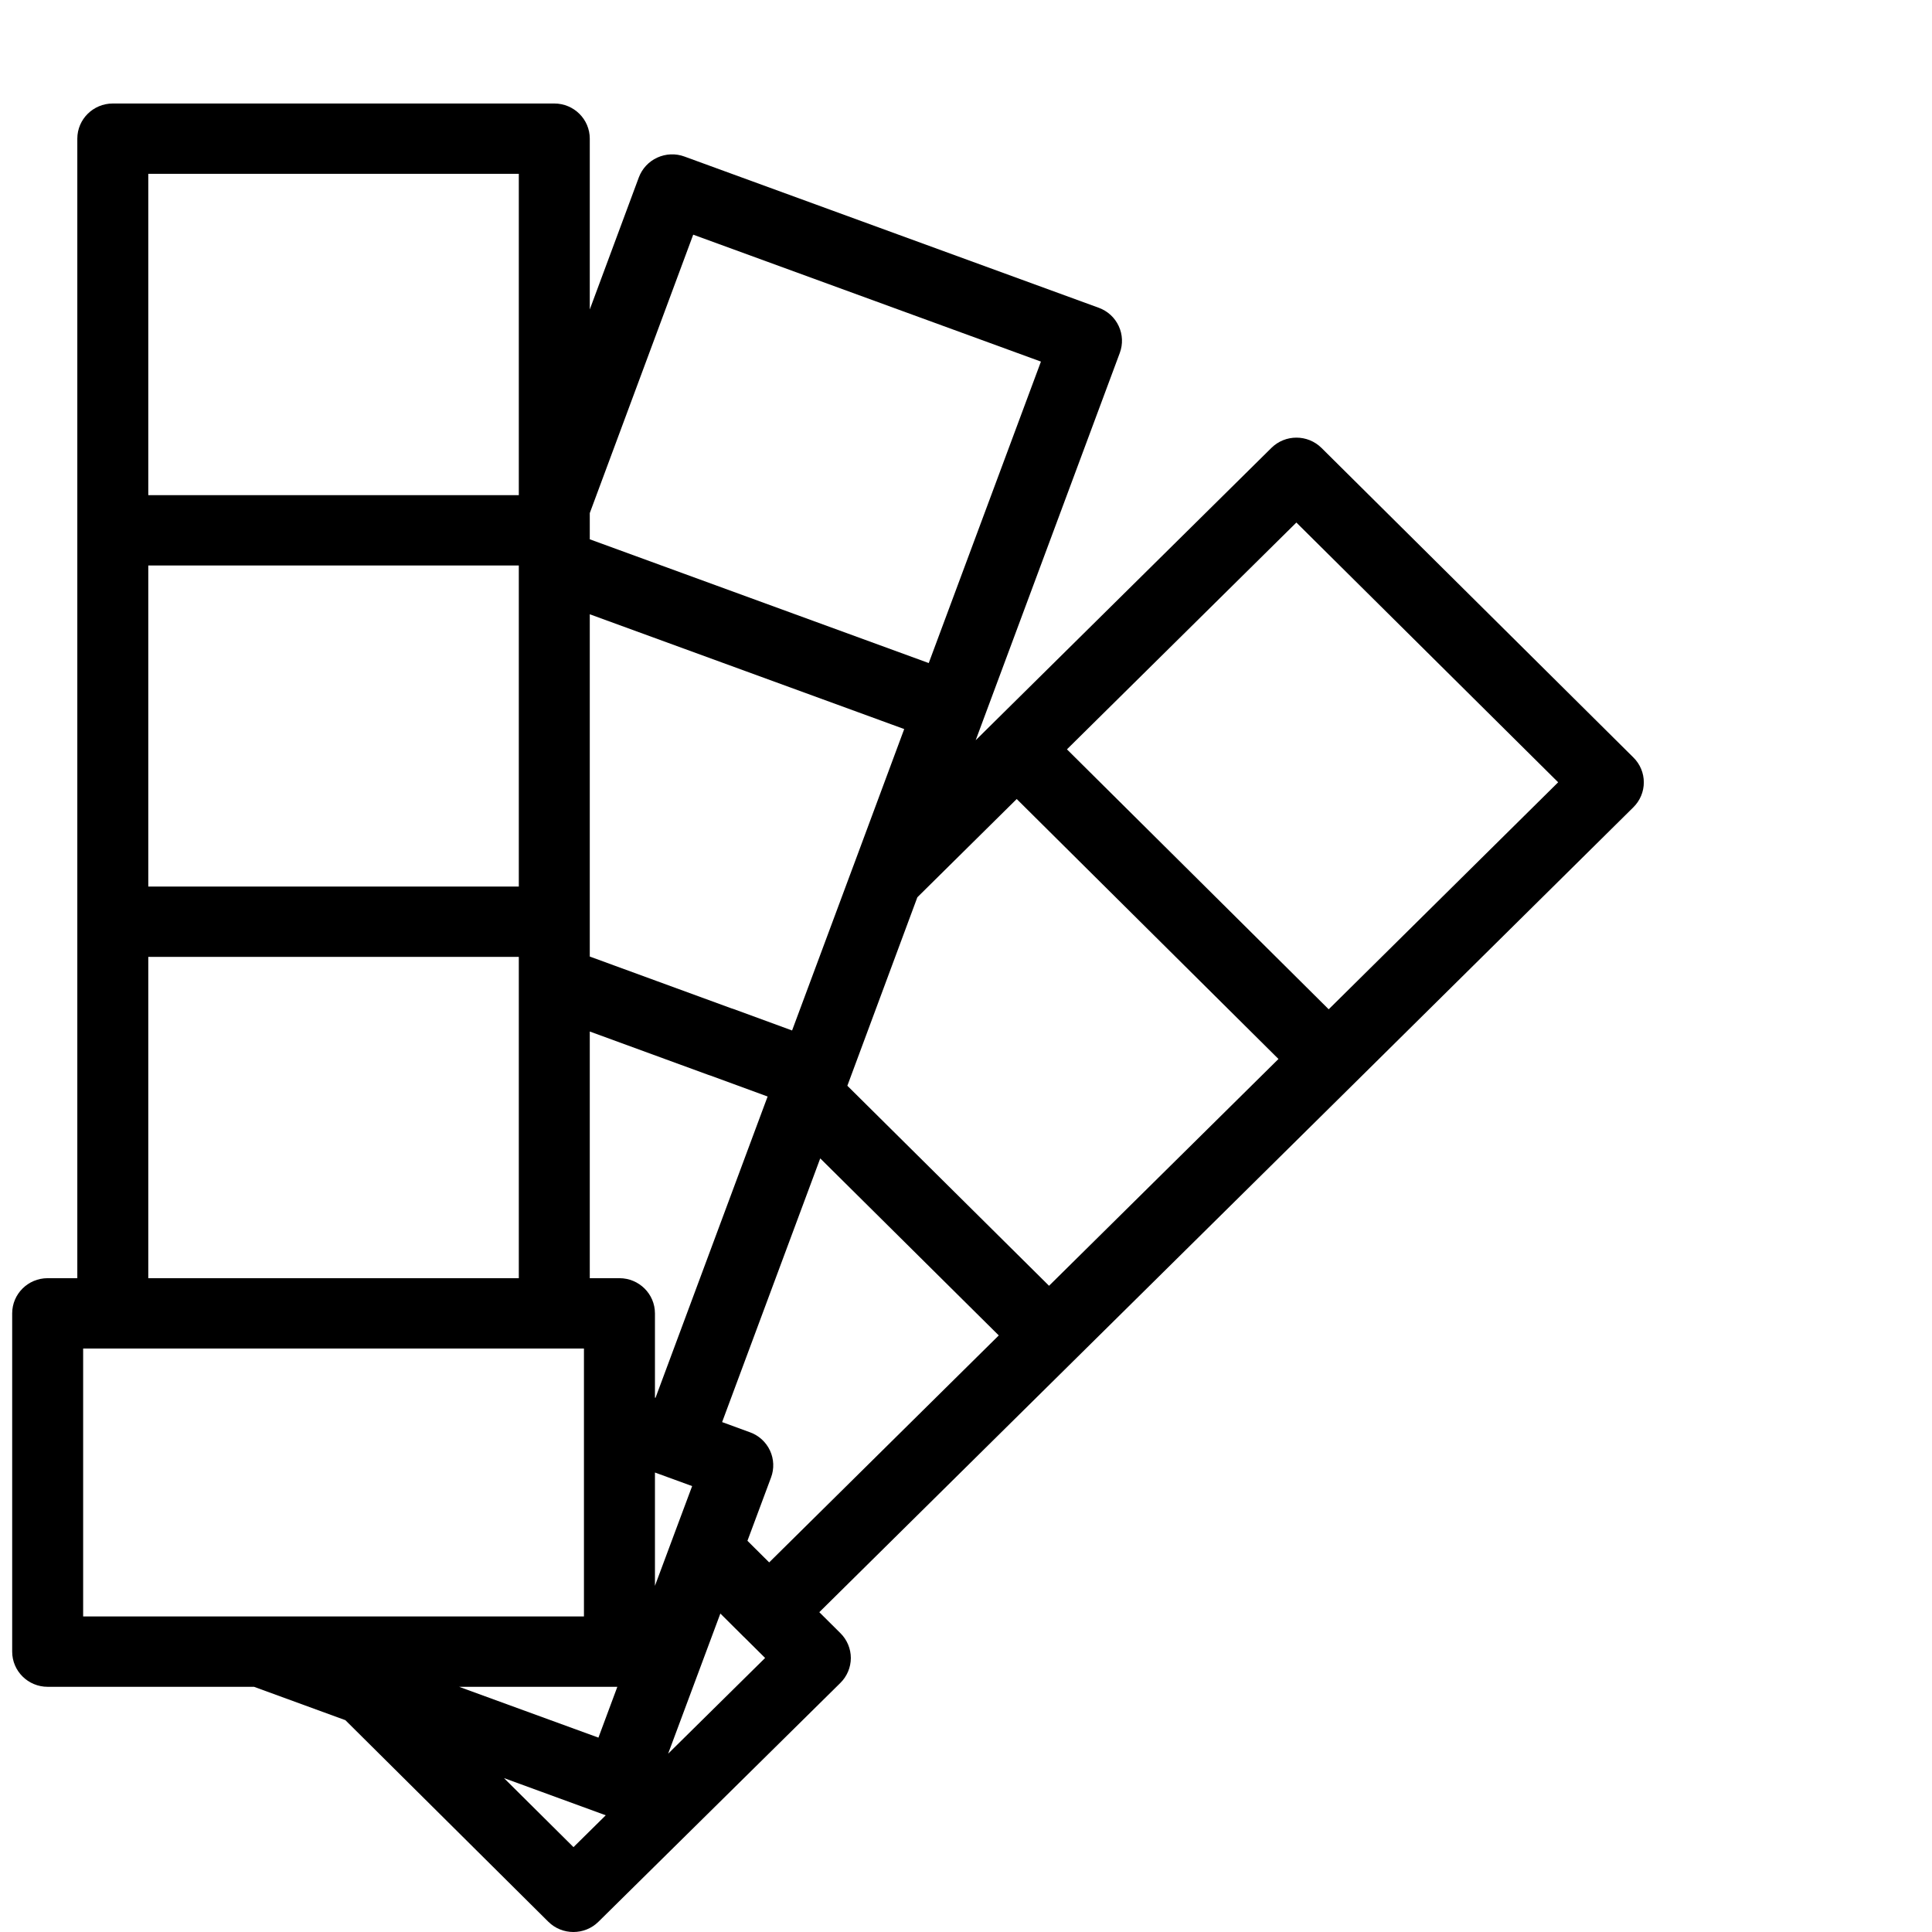 <svg width="56" height="56" viewBox="0 0 56 56" fill="none" xmlns="http://www.w3.org/2000/svg">
<mask id="mask0_1078_74745" style="mask-type:alpha" maskUnits="userSpaceOnUse" x="0" y="0" width="56" height="56">
<rect width="56" height="56" fill="#555555"/>
<rect width="56" height="56" fill="#555555"/>
</mask>
<g mask="url(#mask0_1078_74745)">
</g>
<path d="M1.381 37.049H2.241V26.716V15.371V4.019C2.241 3.457 2.702 3 3.27 3H16.067C16.635 3 17.095 3.457 17.095 4.019V8.97L18.517 5.141C18.612 4.888 18.804 4.681 19.052 4.568C19.299 4.455 19.582 4.443 19.838 4.537L31.848 8.921C32.104 9.014 32.312 9.204 32.426 9.45C32.541 9.695 32.552 9.976 32.458 10.229L28.496 20.877C28.495 20.878 28.495 20.879 28.495 20.88L28.281 21.456L28.745 20.997L36.851 12.984C37.253 12.585 37.904 12.586 38.306 12.985L47.346 21.957C47.539 22.148 47.647 22.407 47.647 22.677C47.647 22.948 47.538 23.207 47.345 23.398L39.238 31.418L31.132 39.431L23.748 46.73L24.36 47.338C24.553 47.529 24.662 47.789 24.662 48.06C24.661 48.33 24.552 48.589 24.359 48.78L17.346 55.703C17.146 55.901 16.883 56 16.62 56C16.357 56 16.093 55.901 15.892 55.701L10.011 49.86L7.363 48.893H1.381C0.813 48.893 0.353 48.436 0.353 47.873V38.069C0.353 37.506 0.813 37.049 1.381 37.049ZM17.346 50.366L17.894 48.893H13.307L17.346 50.366ZM4.298 25.697H15.038V16.391H4.298V25.697ZM24.865 20.641L17.095 17.805V26.716V27.726L21.188 29.223C21.21 29.229 21.232 29.237 21.254 29.244L22.959 29.869L24.736 25.095C24.737 25.094 24.738 25.093 24.738 25.091L26.209 21.132L24.865 20.641ZM19.01 45.896L19.506 44.565C19.506 44.565 19.506 44.564 19.506 44.564L20.062 43.075L19.048 42.705L18.984 42.682V45.967L19.01 45.896ZM17.955 37.049C18.523 37.049 18.984 37.506 18.984 38.069V40.511L19 40.517L22.155 32.037L22.25 31.783L20.6 31.178C20.578 31.172 20.556 31.165 20.535 31.157L17.095 29.899V37.049H17.955V37.049ZM15.038 28.436V27.736H4.298V37.049H15.038V28.436ZM15.038 5.038H4.298V14.352H15.038V5.038ZM20.093 6.802L17.095 14.872V15.371V15.632L26.92 19.219L30.172 10.481L20.093 6.802ZM24.564 31.463L24.561 31.471L25.809 32.709L30.407 37.269L37.057 30.695L29.47 23.16L26.59 26.008L24.564 31.463ZM37.576 15.146L30.926 21.72L37.23 27.98L38.513 29.255L45.164 22.675L37.576 15.146ZM28.95 38.708L23.775 33.576L20.931 41.22L21.74 41.516C21.997 41.609 22.205 41.8 22.319 42.046C22.433 42.291 22.444 42.572 22.349 42.826L21.665 44.661L22.295 45.287L28.95 38.708ZM21.57 47.454C21.568 47.452 21.565 47.45 21.563 47.449L20.88 46.769L19.366 50.832L22.177 48.057L21.57 47.454ZM16.623 53.54L17.558 52.617L14.608 51.539L16.623 53.54ZM2.41 46.854H7.546H16.926V41.222V39.088H16.067H3.27H2.41V46.854V46.854Z" fill="black"/>
</svg>
